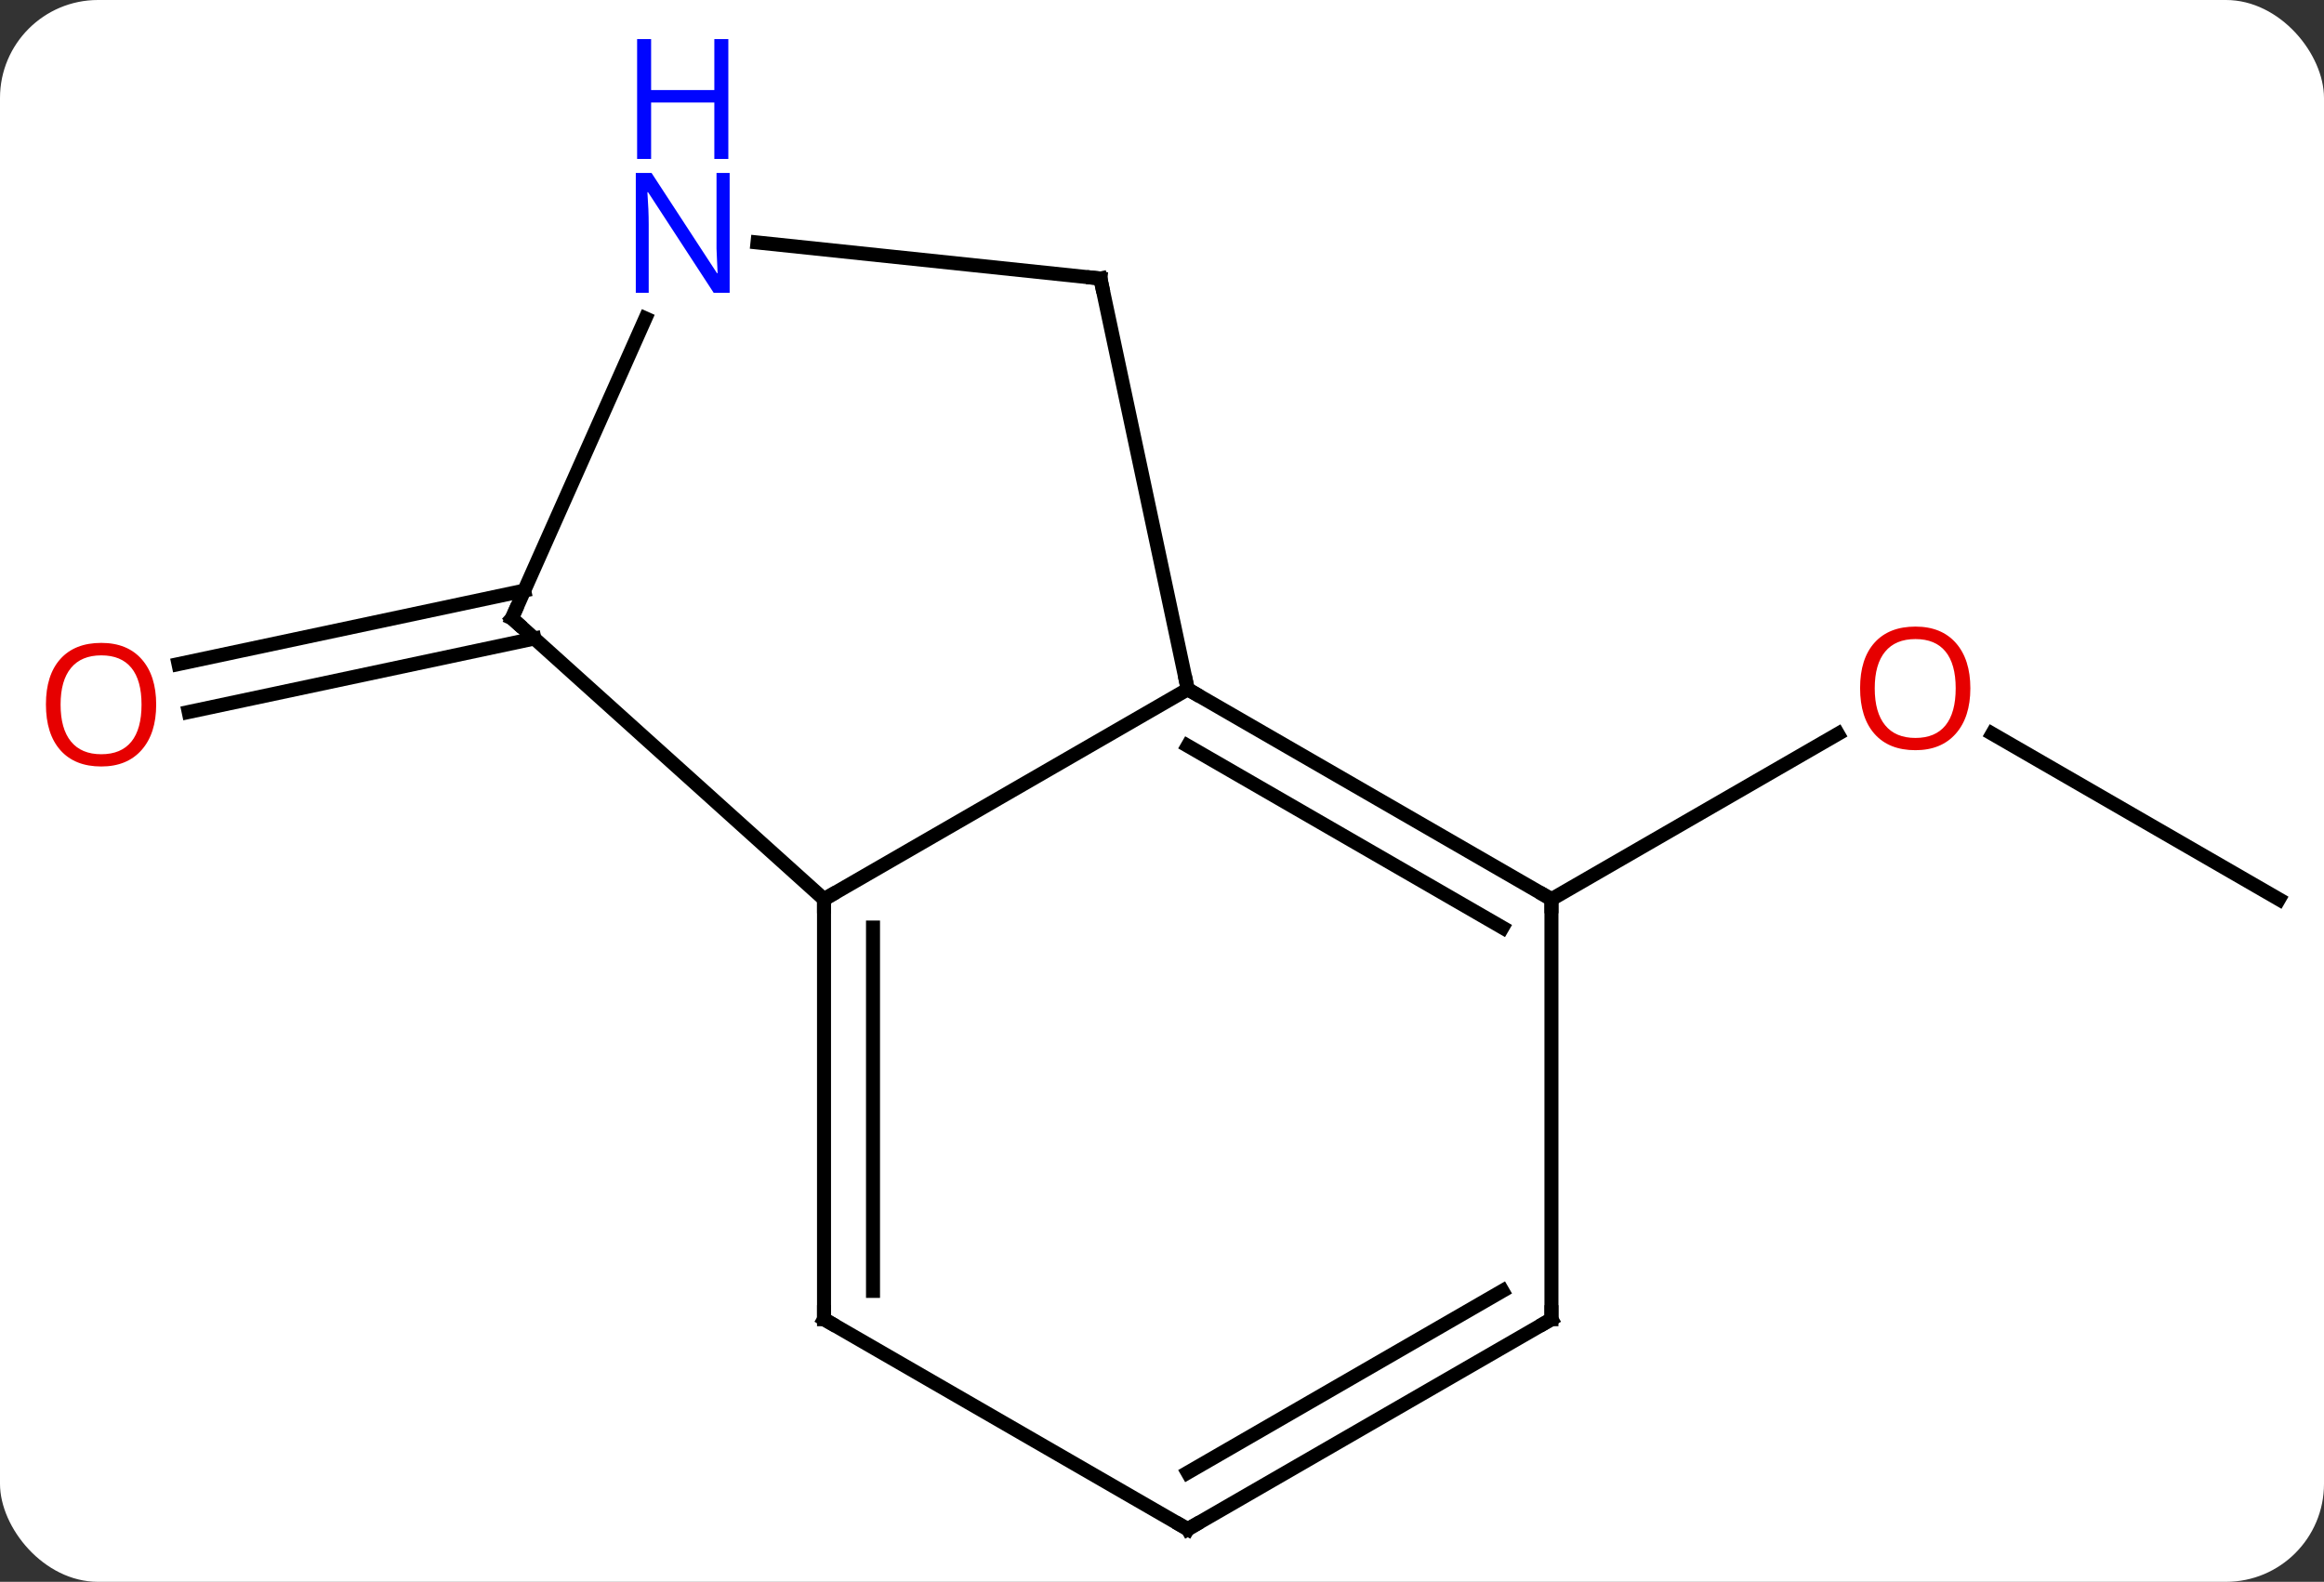 <svg width="166" viewBox="0 0 166 113" style="fill-opacity:1; color-rendering:auto; color-interpolation:auto; text-rendering:auto; stroke:black; stroke-linecap:square; stroke-miterlimit:10; shape-rendering:auto; stroke-opacity:1; fill:black; stroke-dasharray:none; font-weight:normal; stroke-width:1; font-family:'Open Sans'; font-style:normal; stroke-linejoin:miter; font-size:12; stroke-dashoffset:0; image-rendering:auto;" height="113" class="cas-substance-image" xmlns:xlink="http://www.w3.org/1999/xlink" xmlns="http://www.w3.org/2000/svg"><rect x="0" y="0" width="166" height="113" fill="#333333" stroke="none"/><svg class="cas-substance-single-component"><rect y="0" x="0" width="166" stroke="none" ry="7" rx="7" height="113" fill="white" class="cas-substance-group"/><svg y="0" x="0" width="166" viewBox="0 0 166 113" style="fill:black;" height="113" class="cas-substance-single-component-image"><svg><g><g transform="translate(85,63)" style="text-rendering:geometricPrecision; color-rendering:optimizeQuality; color-interpolation:linearRGB; stroke-linecap:butt; image-rendering:optimizeQuality;"><line y2="1.239" y1="-10.582" x2="77.781" x1="57.306" style="fill:none;"/><line y2="1.239" y1="-10.572" x2="25.818" x1="46.278" style="fill:none;"/><line y2="-17.387" y1="-12.138" x2="-46.828" x1="-71.523" style="fill:none;"/><line y2="-20.81" y1="-15.561" x2="-47.555" x1="-72.251" style="fill:none;"/><line y2="1.239" y1="-13.761" x2="-26.142" x1="-0.162" style="fill:none;"/><line y2="1.239" y1="-13.761" x2="25.818" x1="-0.162" style="fill:none;"/><line y2="3.26" y1="-9.72" x2="22.318" x1="-0.162" style="fill:none;"/><line y2="-43.104" y1="-13.761" x2="-6.399" x1="-0.162" style="fill:none;"/><line y2="-18.834" y1="1.239" x2="-48.435" x1="-26.142" style="fill:none;"/><line y2="31.239" y1="1.239" x2="-26.142" x1="-26.142" style="fill:none;"/><line y2="29.218" y1="3.26" x2="-22.642" x1="-22.642" style="fill:none;"/><line y2="31.239" y1="1.239" x2="25.818" x1="25.818" style="fill:none;"/><line y2="-45.678" y1="-43.104" x2="-30.893" x1="-6.399" style="fill:none;"/><line y2="-40.256" y1="-18.834" x2="-38.898" x1="-48.435" style="fill:none;"/><line y2="46.239" y1="31.239" x2="-0.162" x1="-26.142" style="fill:none;"/><line y2="46.239" y1="31.239" x2="-0.162" x1="25.818" style="fill:none;"/><line y2="42.198" y1="29.218" x2="-0.162" x1="22.318" style="fill:none;"/></g><g transform="translate(85,63)" style="fill:rgb(230,0,0); text-rendering:geometricPrecision; color-rendering:optimizeQuality; image-rendering:optimizeQuality; font-family:'Open Sans'; stroke:rgb(230,0,0); color-interpolation:linearRGB;"><path style="stroke:none;" d="M55.739 -13.831 Q55.739 -11.769 54.699 -10.589 Q53.66 -9.409 51.817 -9.409 Q49.926 -9.409 48.895 -10.573 Q47.864 -11.738 47.864 -13.847 Q47.864 -15.941 48.895 -17.089 Q49.926 -18.238 51.817 -18.238 Q53.676 -18.238 54.707 -17.066 Q55.739 -15.894 55.739 -13.831 ZM48.91 -13.831 Q48.91 -12.097 49.653 -11.191 Q50.395 -10.284 51.817 -10.284 Q53.239 -10.284 53.965 -11.183 Q54.692 -12.081 54.692 -13.831 Q54.692 -15.566 53.965 -16.456 Q53.239 -17.347 51.817 -17.347 Q50.395 -17.347 49.653 -16.448 Q48.91 -15.55 48.91 -13.831 Z"/><path style="stroke:none;" d="M-73.844 -12.667 Q-73.844 -10.605 -74.883 -9.425 Q-75.922 -8.245 -77.765 -8.245 Q-79.656 -8.245 -80.687 -9.409 Q-81.719 -10.574 -81.719 -12.683 Q-81.719 -14.777 -80.687 -15.925 Q-79.656 -17.074 -77.765 -17.074 Q-75.906 -17.074 -74.875 -15.902 Q-73.844 -14.73 -73.844 -12.667 ZM-80.672 -12.667 Q-80.672 -10.933 -79.929 -10.027 Q-79.187 -9.12 -77.765 -9.12 Q-76.344 -9.12 -75.617 -10.019 Q-74.89 -10.917 -74.89 -12.667 Q-74.89 -14.402 -75.617 -15.292 Q-76.344 -16.183 -77.765 -16.183 Q-79.187 -16.183 -79.929 -15.284 Q-80.672 -14.386 -80.672 -12.667 Z"/></g><g transform="translate(85,63)" style="stroke-linecap:butt; text-rendering:geometricPrecision; color-rendering:optimizeQuality; image-rendering:optimizeQuality; font-family:'Open Sans'; color-interpolation:linearRGB; stroke-miterlimit:5;"><path style="fill:none;" d="M0.271 -13.511 L-0.162 -13.761 L-0.266 -14.25"/><path style="fill:none;" d="M-26.142 1.739 L-26.142 1.239 L-25.709 0.989"/><path style="fill:none;" d="M25.385 0.989 L25.818 1.239 L25.818 1.739"/><path style="fill:none;" d="M-6.295 -42.615 L-6.399 -43.104 L-6.896 -43.156"/><path style="fill:none;" d="M-48.063 -18.499 L-48.435 -18.834 L-48.232 -19.291"/><path style="fill:none;" d="M-26.142 30.739 L-26.142 31.239 L-25.709 31.489"/><path style="fill:none;" d="M25.818 30.739 L25.818 31.239 L25.385 31.489"/><path style="fill:rgb(0,5,255); stroke:none;" d="M-32.882 -42.083 L-34.023 -42.083 L-38.711 -49.27 L-38.757 -49.27 Q-38.664 -48.005 -38.664 -46.958 L-38.664 -42.083 L-39.586 -42.083 L-39.586 -50.645 L-38.461 -50.645 L-33.789 -43.489 L-33.742 -43.489 Q-33.742 -43.645 -33.789 -44.505 Q-33.836 -45.364 -33.82 -45.739 L-33.82 -50.645 L-32.882 -50.645 L-32.882 -42.083 Z"/><path style="fill:rgb(0,5,255); stroke:none;" d="M-32.976 -51.645 L-33.976 -51.645 L-33.976 -55.676 L-38.492 -55.676 L-38.492 -51.645 L-39.492 -51.645 L-39.492 -60.208 L-38.492 -60.208 L-38.492 -56.567 L-33.976 -56.567 L-33.976 -60.208 L-32.976 -60.208 L-32.976 -51.645 Z"/><path style="fill:none;" d="M-0.595 45.989 L-0.162 46.239 L0.271 45.989"/></g></g></svg></svg></svg></svg>